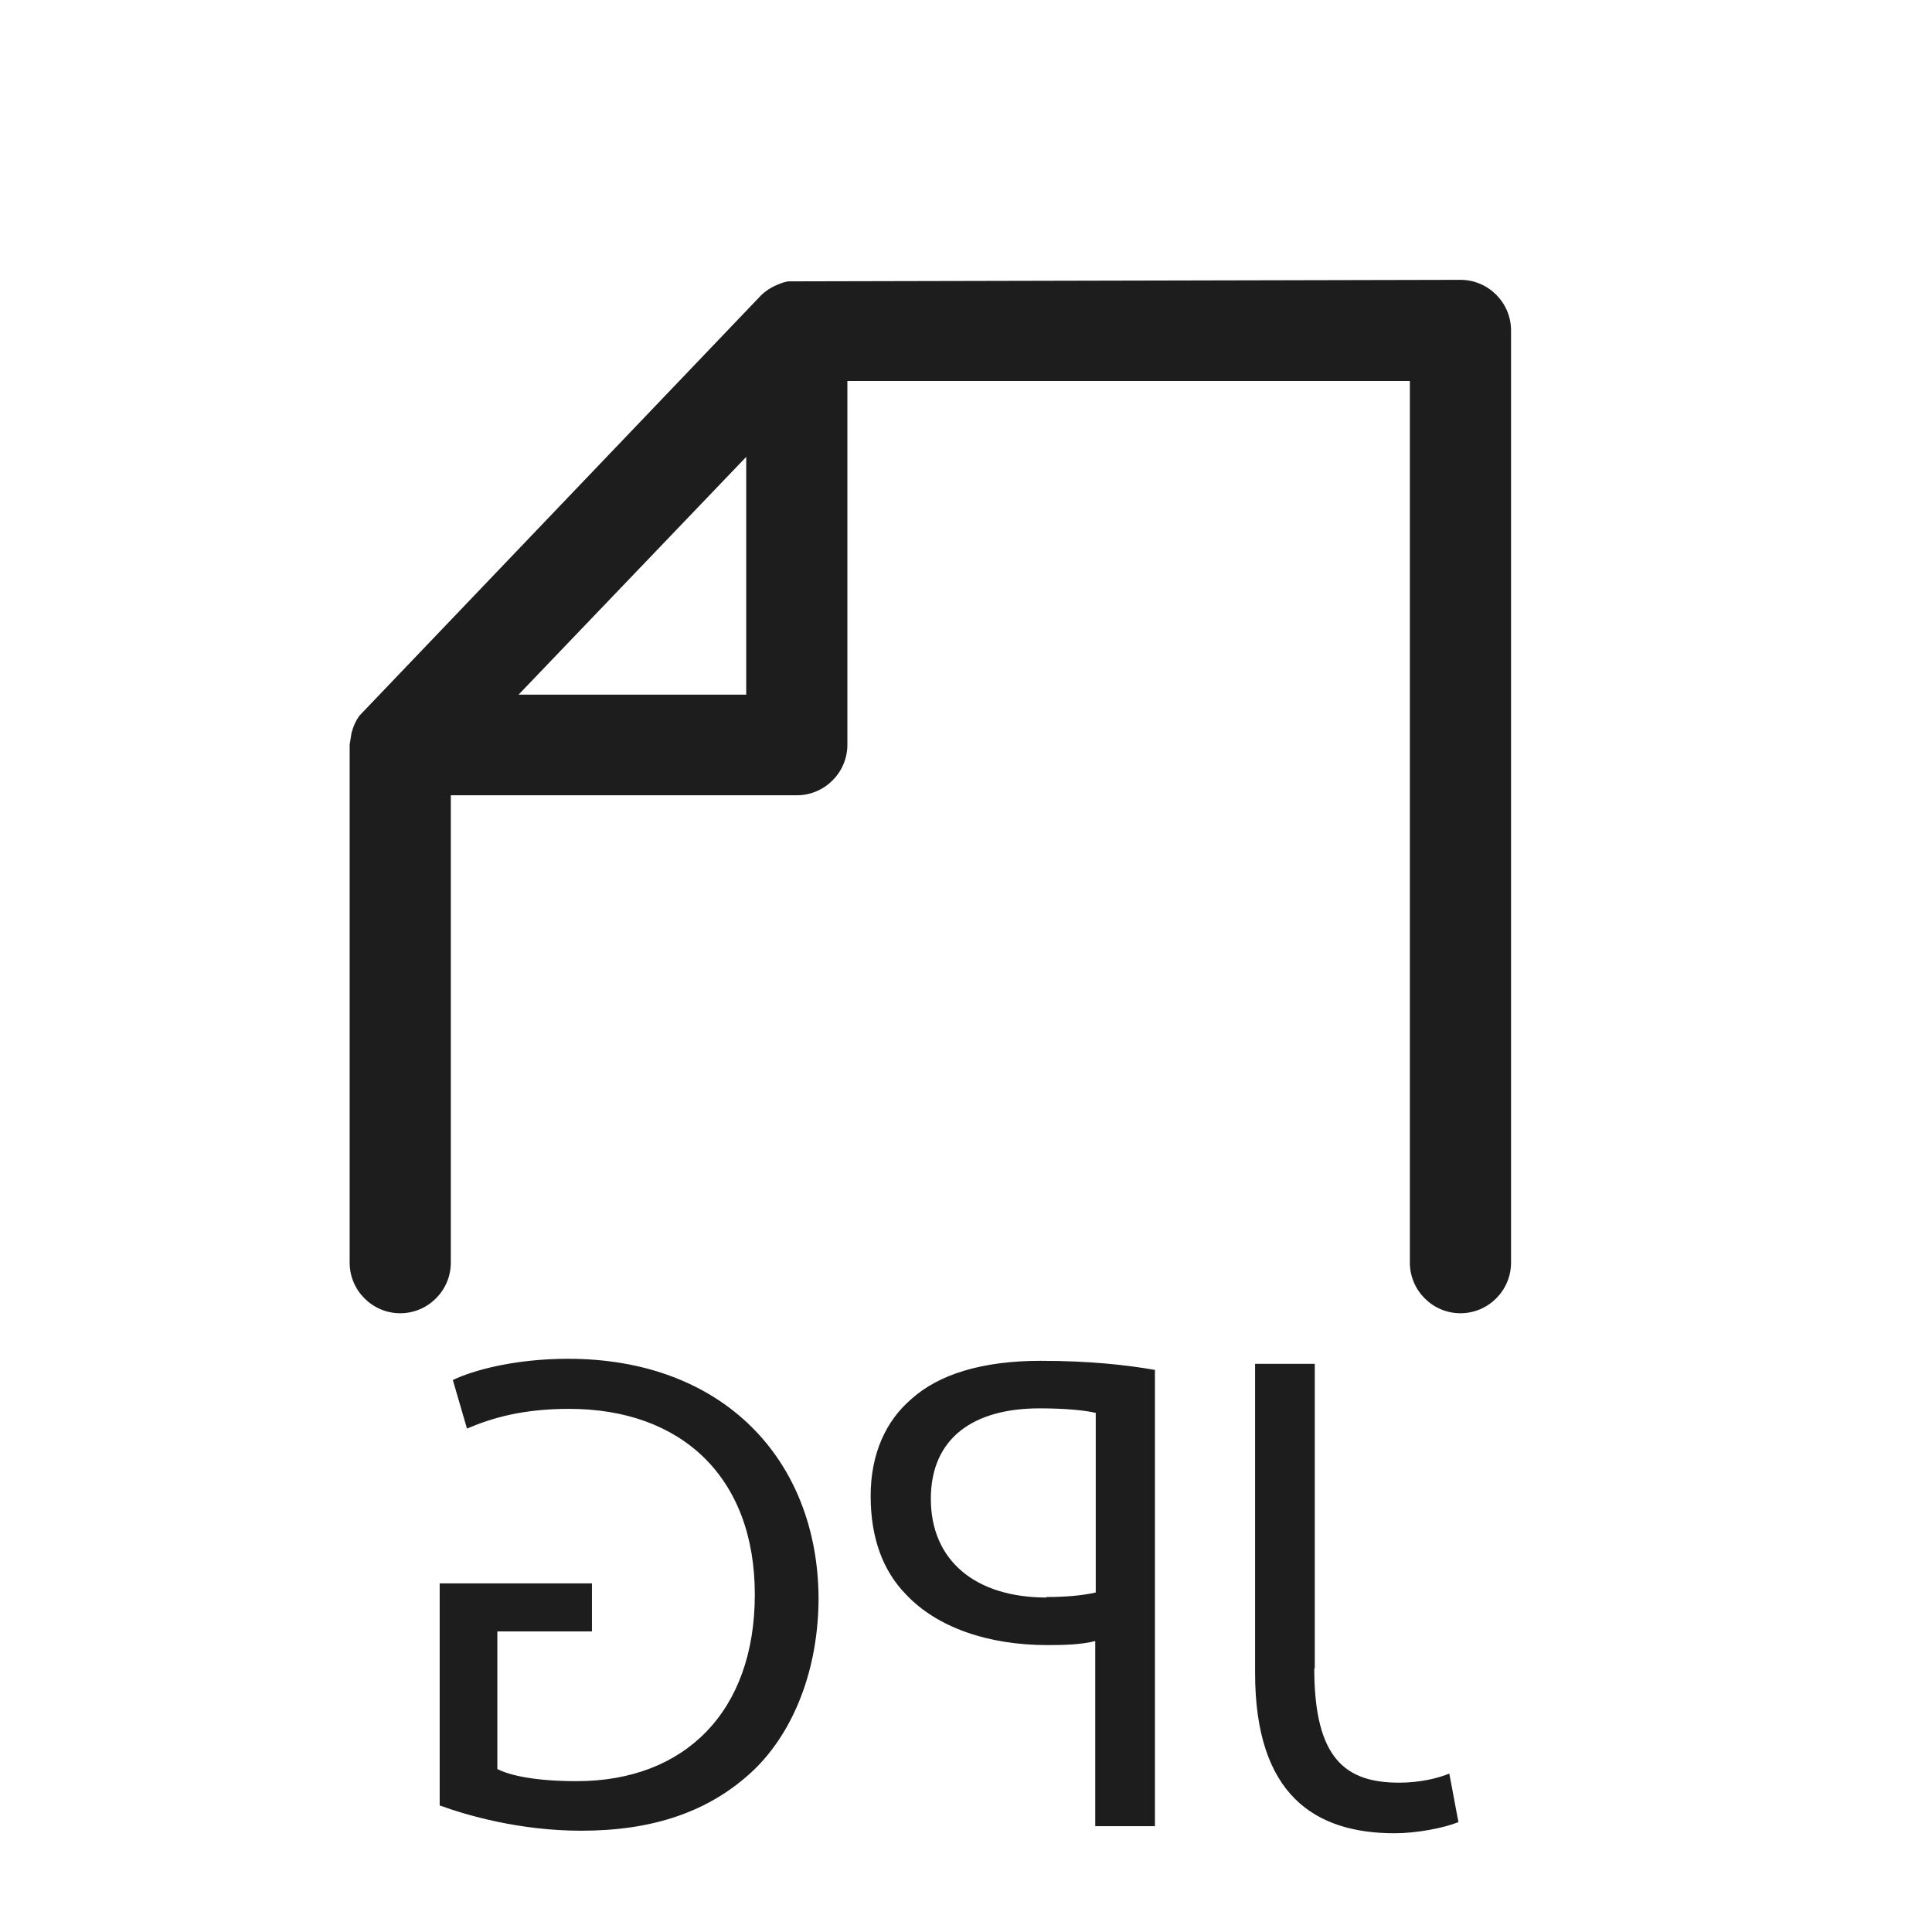 <?xml version="1.0" encoding="iso-8859-1"?>
<!DOCTYPE svg PUBLIC "-//W3C//DTD SVG 1.1//EN" "http://www.w3.org/Graphics/SVG/1.1/DTD/svg11.dtd">
<svg version="1.1" xmlns="http://www.w3.org/2000/svg" xmlns:xlink="http://www.w3.org/1999/xlink" x="0px"
	y="0px" width="511.626px" height="511.627px" viewBox="0 0 1100 1100"
	style="enable-background:new 0 0 1100 1100;" xml:space="preserve">
	<g>
		

<path transform="rotate(180 500 500) scale(0.9)" d="M888.64 647.678c-0.96 3.84-2.56 7.361-4.8 10.561l-254.080 265.92c-3.84 3.84-8.64 6.4-14.4 8.32-1.28 0.32-2.88 0.639-2.56 0.639l-425.601 0.961c-17.6 0-32-14.4-32-32v-589.761c0-17.6 14.4-32 32-32s32 14.4 32 32v557.761h355.841v-230.081c0-17.6 14.4-32 32-32h218.88v-295.68c0-17.6 14.4-32 32-32s32 14.4 32 32v327.68l-1.28 8.001v-0.32zM639.040 671.678v150.4l144-150.4h-144zM279.681 55.677c0-57.28-19.84-72.32-53.76-72.32-12.48 0-24 2.56-31.68 5.76l-5.76-30.717c9.6-3.84 26.56-7.043 40.32-7.043 50.24 0 88.32 24.003 88.32 101.443v195.517h-37.76v-192.64h0.32zM452.8 250.237c-30.4 0-54.080-2.557-72.32-5.757v-288.643h37.76v117.123c8.64-2.24 19.2-2.56 30.399-2.56 36.8 0 69.44 10.88 89.28 32 14.72 15.040 22.4 35.84 22.4 62.4s-9.6 47.357-25.6 61.117c-17.28 15.68-44.8 24.32-81.92 24.32zM449.28 100.8c-12.48 0-23.040 0.957-31.36 2.877v113.6c6.4 1.6 19.2 2.88 35.52 2.88 41.6 0 68.8-18.557 68.8-57.277s-27.84-62.4-73.28-62.4l0.32 0.32zM736.957 79.037h59.52v-87.040c-8.64-4.48-25.6-7.68-50.24-7.68-68.16 0-112.64 43.843-112.64 118.083s46.4 117.437 117.44 117.437c29.44 0 48.96-5.76 64.64-12.48l8.96 30.72c-12.48 6.080-39.040 13.44-72.96 13.44-97.92 0-157.76-63.677-158.4-151.037 0-45.44 15.68-84.483 40.64-108.803 28.48-27.2 64.96-38.717 109.44-38.717 39.36 0 72.96 9.92 89.6 16v140.477h-96.32v-30.4h0.32z" fill="#1D1D1D" />

    </g>
</svg>